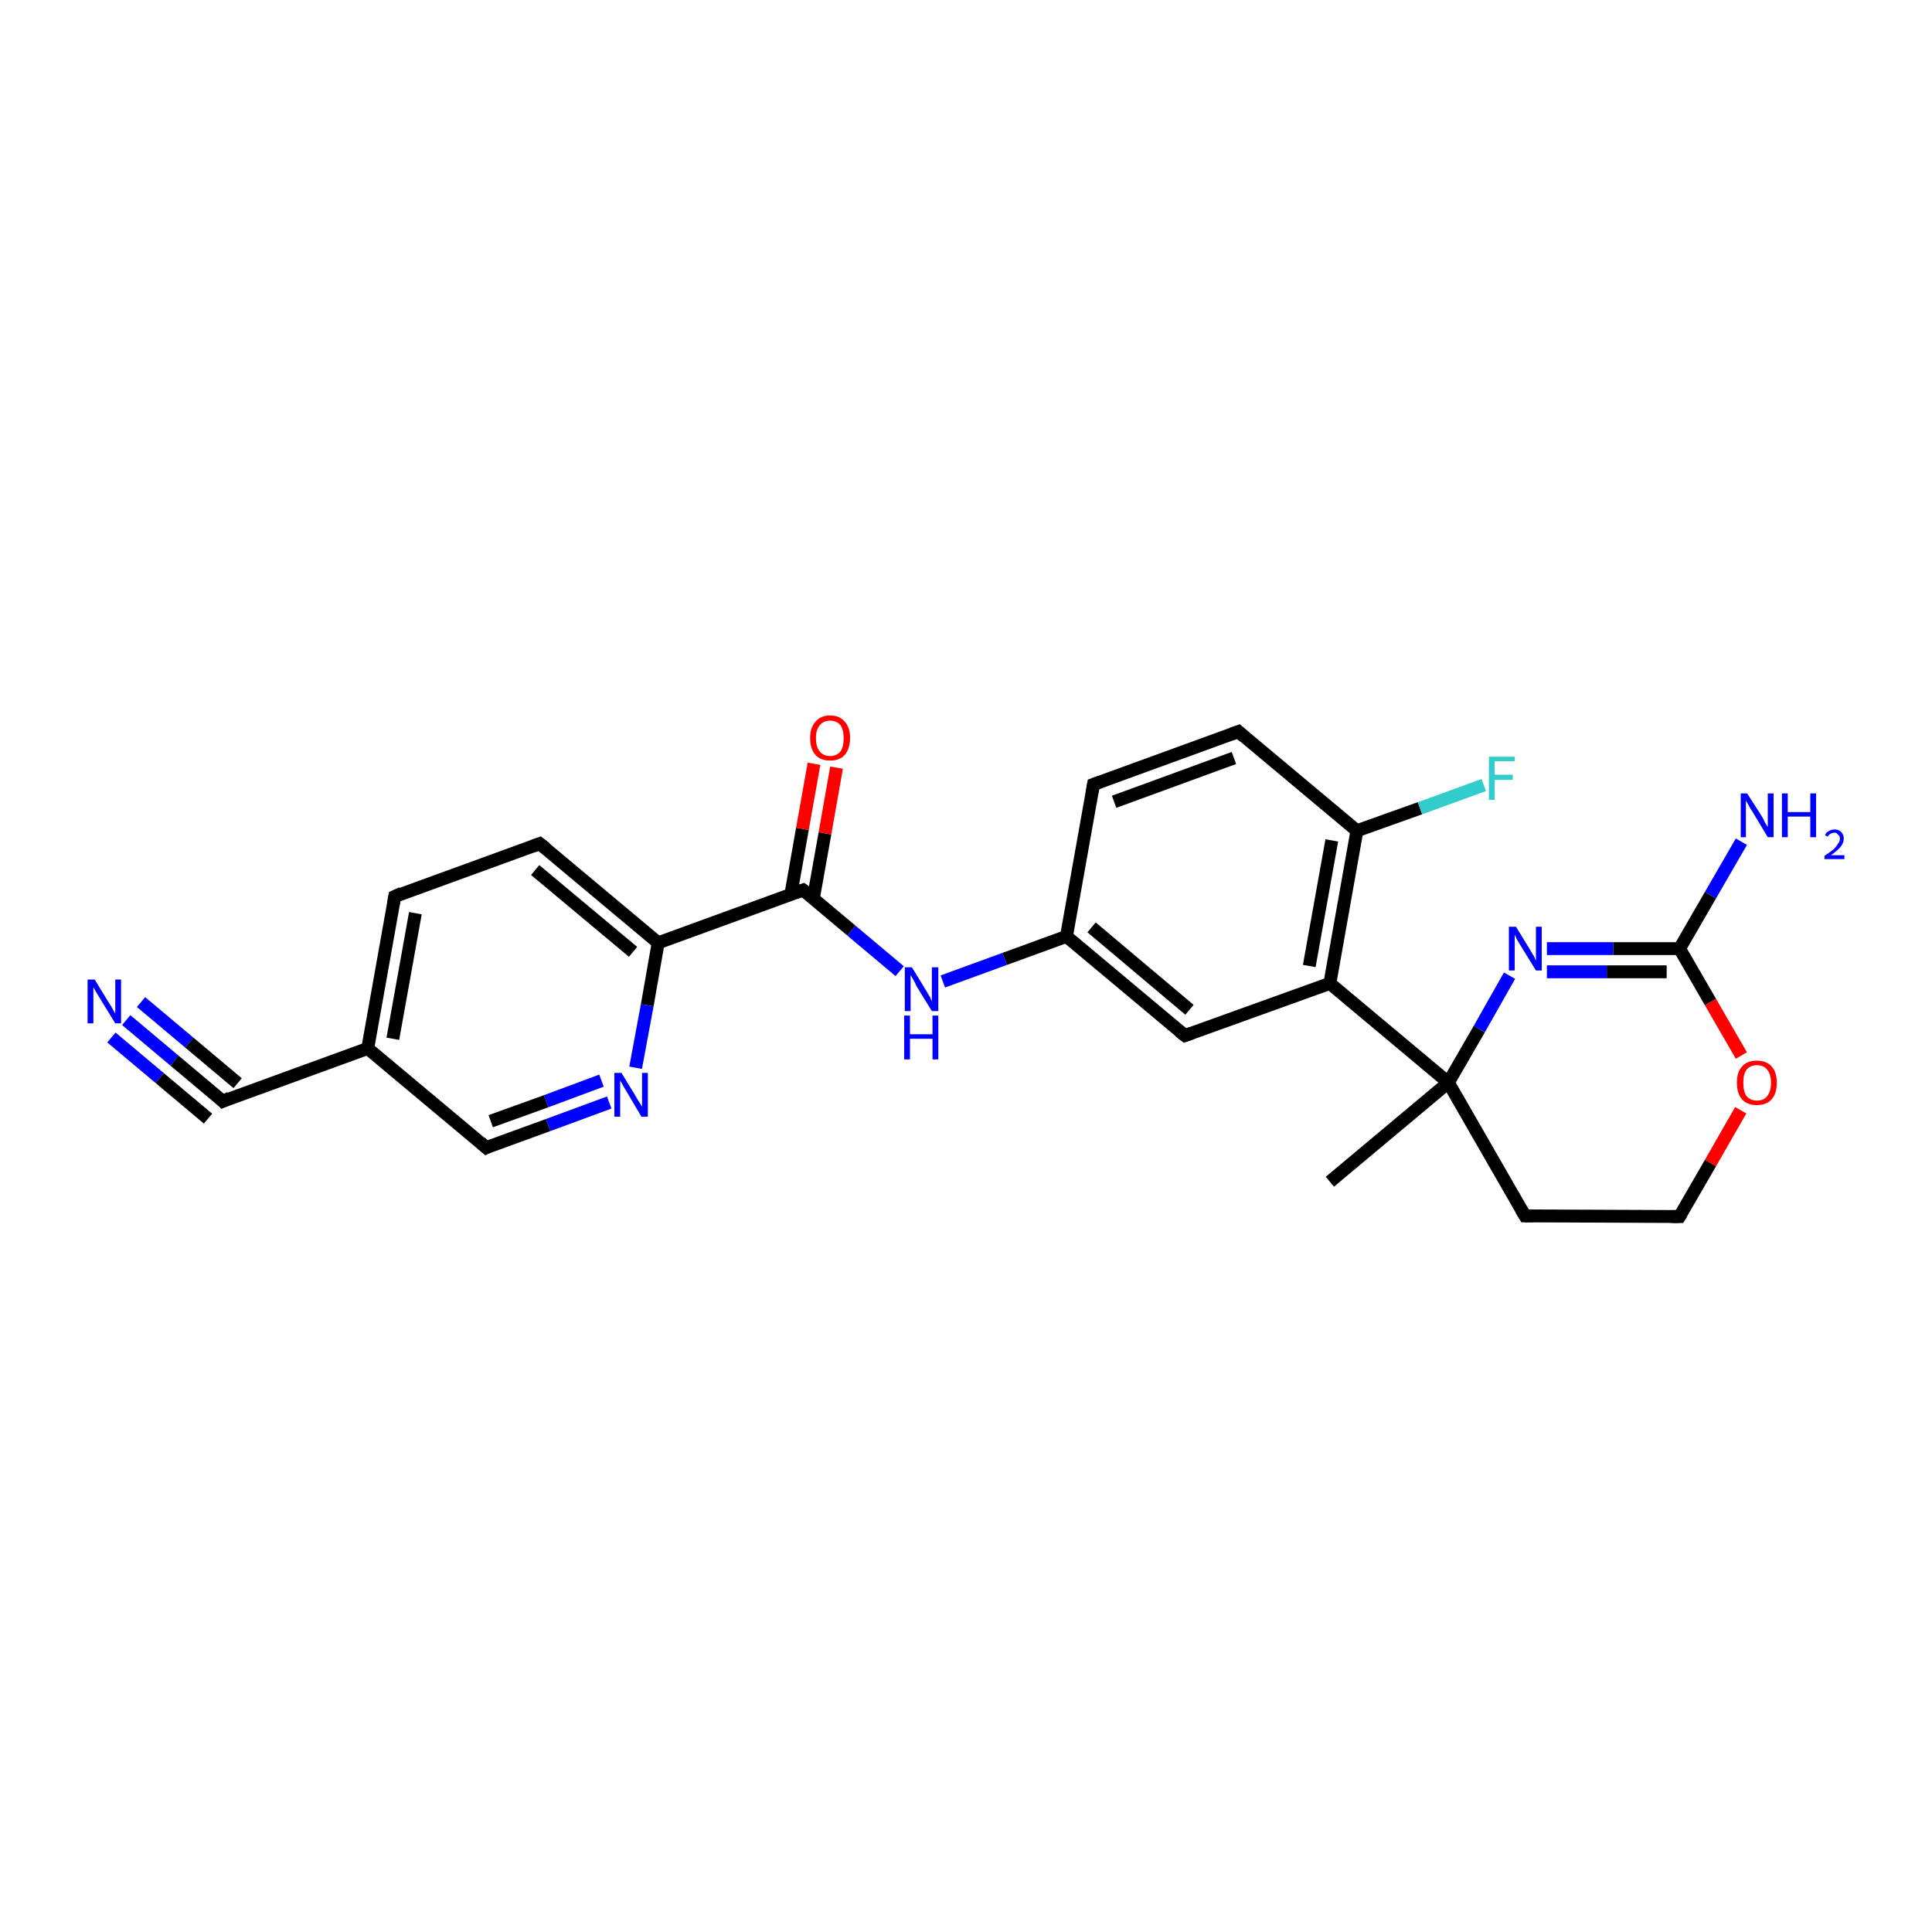 <?xml version='1.0' encoding='iso-8859-1'?>
<svg version='1.1' baseProfile='full'
              xmlns='http://www.w3.org/2000/svg'
                      xmlns:rdkit='http://www.rdkit.org/xml'
                      xmlns:xlink='http://www.w3.org/1999/xlink'
                  xml:space='preserve'
width='300px' height='300px' viewBox='0 0 300 300'>
<!-- END OF HEADER -->
<rect style='opacity:1.0;fill:#FFFFFF;stroke:none' width='300.0' height='300.0' x='0.0' y='0.0'> </rect>
<path class='bond-0 atom-0 atom-1' d='M 19.6,158.4 L 27.1,164.7' style='fill:none;fill-rule:evenodd;stroke:#0000FF;stroke-width:2.0px;stroke-linecap:butt;stroke-linejoin:miter;stroke-opacity:1' />
<path class='bond-0 atom-0 atom-1' d='M 27.1,164.7 L 34.6,171.0' style='fill:none;fill-rule:evenodd;stroke:#000000;stroke-width:2.0px;stroke-linecap:butt;stroke-linejoin:miter;stroke-opacity:1' />
<path class='bond-0 atom-0 atom-1' d='M 21.9,155.6 L 29.4,161.9' style='fill:none;fill-rule:evenodd;stroke:#0000FF;stroke-width:2.0px;stroke-linecap:butt;stroke-linejoin:miter;stroke-opacity:1' />
<path class='bond-0 atom-0 atom-1' d='M 29.4,161.9 L 36.9,168.2' style='fill:none;fill-rule:evenodd;stroke:#000000;stroke-width:2.0px;stroke-linecap:butt;stroke-linejoin:miter;stroke-opacity:1' />
<path class='bond-0 atom-0 atom-1' d='M 17.3,161.1 L 24.8,167.4' style='fill:none;fill-rule:evenodd;stroke:#0000FF;stroke-width:2.0px;stroke-linecap:butt;stroke-linejoin:miter;stroke-opacity:1' />
<path class='bond-0 atom-0 atom-1' d='M 24.8,167.4 L 32.3,173.7' style='fill:none;fill-rule:evenodd;stroke:#000000;stroke-width:2.0px;stroke-linecap:butt;stroke-linejoin:miter;stroke-opacity:1' />
<path class='bond-1 atom-1 atom-2' d='M 34.6,171.0 L 57.1,162.8' style='fill:none;fill-rule:evenodd;stroke:#000000;stroke-width:2.0px;stroke-linecap:butt;stroke-linejoin:miter;stroke-opacity:1' />
<path class='bond-2 atom-2 atom-3' d='M 57.1,162.8 L 61.3,139.2' style='fill:none;fill-rule:evenodd;stroke:#000000;stroke-width:2.0px;stroke-linecap:butt;stroke-linejoin:miter;stroke-opacity:1' />
<path class='bond-2 atom-2 atom-3' d='M 61.0,161.3 L 64.5,141.8' style='fill:none;fill-rule:evenodd;stroke:#000000;stroke-width:2.0px;stroke-linecap:butt;stroke-linejoin:miter;stroke-opacity:1' />
<path class='bond-3 atom-3 atom-4' d='M 61.3,139.2 L 83.8,131.0' style='fill:none;fill-rule:evenodd;stroke:#000000;stroke-width:2.0px;stroke-linecap:butt;stroke-linejoin:miter;stroke-opacity:1' />
<path class='bond-4 atom-4 atom-5' d='M 83.8,131.0 L 102.2,146.4' style='fill:none;fill-rule:evenodd;stroke:#000000;stroke-width:2.0px;stroke-linecap:butt;stroke-linejoin:miter;stroke-opacity:1' />
<path class='bond-4 atom-4 atom-5' d='M 83.1,135.1 L 98.3,147.8' style='fill:none;fill-rule:evenodd;stroke:#000000;stroke-width:2.0px;stroke-linecap:butt;stroke-linejoin:miter;stroke-opacity:1' />
<path class='bond-5 atom-5 atom-6' d='M 102.2,146.4 L 100.5,156.1' style='fill:none;fill-rule:evenodd;stroke:#000000;stroke-width:2.0px;stroke-linecap:butt;stroke-linejoin:miter;stroke-opacity:1' />
<path class='bond-5 atom-5 atom-6' d='M 100.5,156.1 L 98.7,165.8' style='fill:none;fill-rule:evenodd;stroke:#0000FF;stroke-width:2.0px;stroke-linecap:butt;stroke-linejoin:miter;stroke-opacity:1' />
<path class='bond-6 atom-6 atom-7' d='M 94.6,171.2 L 85.1,174.7' style='fill:none;fill-rule:evenodd;stroke:#0000FF;stroke-width:2.0px;stroke-linecap:butt;stroke-linejoin:miter;stroke-opacity:1' />
<path class='bond-6 atom-6 atom-7' d='M 85.1,174.7 L 75.5,178.2' style='fill:none;fill-rule:evenodd;stroke:#000000;stroke-width:2.0px;stroke-linecap:butt;stroke-linejoin:miter;stroke-opacity:1' />
<path class='bond-6 atom-6 atom-7' d='M 93.4,167.8 L 84.8,171.0' style='fill:none;fill-rule:evenodd;stroke:#0000FF;stroke-width:2.0px;stroke-linecap:butt;stroke-linejoin:miter;stroke-opacity:1' />
<path class='bond-6 atom-6 atom-7' d='M 84.8,171.0 L 76.2,174.1' style='fill:none;fill-rule:evenodd;stroke:#000000;stroke-width:2.0px;stroke-linecap:butt;stroke-linejoin:miter;stroke-opacity:1' />
<path class='bond-7 atom-5 atom-8' d='M 102.2,146.4 L 124.7,138.2' style='fill:none;fill-rule:evenodd;stroke:#000000;stroke-width:2.0px;stroke-linecap:butt;stroke-linejoin:miter;stroke-opacity:1' />
<path class='bond-8 atom-8 atom-9' d='M 126.3,139.5 L 128.1,129.4' style='fill:none;fill-rule:evenodd;stroke:#000000;stroke-width:2.0px;stroke-linecap:butt;stroke-linejoin:miter;stroke-opacity:1' />
<path class='bond-8 atom-8 atom-9' d='M 128.1,129.4 L 129.9,119.2' style='fill:none;fill-rule:evenodd;stroke:#FF0000;stroke-width:2.0px;stroke-linecap:butt;stroke-linejoin:miter;stroke-opacity:1' />
<path class='bond-8 atom-8 atom-9' d='M 122.8,138.9 L 124.6,128.7' style='fill:none;fill-rule:evenodd;stroke:#000000;stroke-width:2.0px;stroke-linecap:butt;stroke-linejoin:miter;stroke-opacity:1' />
<path class='bond-8 atom-8 atom-9' d='M 124.6,128.7 L 126.4,118.6' style='fill:none;fill-rule:evenodd;stroke:#FF0000;stroke-width:2.0px;stroke-linecap:butt;stroke-linejoin:miter;stroke-opacity:1' />
<path class='bond-9 atom-8 atom-10' d='M 124.7,138.2 L 132.2,144.5' style='fill:none;fill-rule:evenodd;stroke:#000000;stroke-width:2.0px;stroke-linecap:butt;stroke-linejoin:miter;stroke-opacity:1' />
<path class='bond-9 atom-8 atom-10' d='M 132.2,144.5 L 139.7,150.8' style='fill:none;fill-rule:evenodd;stroke:#0000FF;stroke-width:2.0px;stroke-linecap:butt;stroke-linejoin:miter;stroke-opacity:1' />
<path class='bond-10 atom-10 atom-11' d='M 146.4,152.4 L 156.0,148.9' style='fill:none;fill-rule:evenodd;stroke:#0000FF;stroke-width:2.0px;stroke-linecap:butt;stroke-linejoin:miter;stroke-opacity:1' />
<path class='bond-10 atom-10 atom-11' d='M 156.0,148.9 L 165.6,145.4' style='fill:none;fill-rule:evenodd;stroke:#000000;stroke-width:2.0px;stroke-linecap:butt;stroke-linejoin:miter;stroke-opacity:1' />
<path class='bond-11 atom-11 atom-12' d='M 165.6,145.4 L 184.0,160.8' style='fill:none;fill-rule:evenodd;stroke:#000000;stroke-width:2.0px;stroke-linecap:butt;stroke-linejoin:miter;stroke-opacity:1' />
<path class='bond-11 atom-11 atom-12' d='M 169.5,144.0 L 184.7,156.8' style='fill:none;fill-rule:evenodd;stroke:#000000;stroke-width:2.0px;stroke-linecap:butt;stroke-linejoin:miter;stroke-opacity:1' />
<path class='bond-12 atom-12 atom-13' d='M 184.0,160.8 L 206.5,152.7' style='fill:none;fill-rule:evenodd;stroke:#000000;stroke-width:2.0px;stroke-linecap:butt;stroke-linejoin:miter;stroke-opacity:1' />
<path class='bond-13 atom-13 atom-14' d='M 206.5,152.7 L 210.7,129.0' style='fill:none;fill-rule:evenodd;stroke:#000000;stroke-width:2.0px;stroke-linecap:butt;stroke-linejoin:miter;stroke-opacity:1' />
<path class='bond-13 atom-13 atom-14' d='M 203.3,150.0 L 206.8,130.5' style='fill:none;fill-rule:evenodd;stroke:#000000;stroke-width:2.0px;stroke-linecap:butt;stroke-linejoin:miter;stroke-opacity:1' />
<path class='bond-14 atom-14 atom-15' d='M 210.7,129.0 L 220.5,125.5' style='fill:none;fill-rule:evenodd;stroke:#000000;stroke-width:2.0px;stroke-linecap:butt;stroke-linejoin:miter;stroke-opacity:1' />
<path class='bond-14 atom-14 atom-15' d='M 220.5,125.5 L 230.4,121.9' style='fill:none;fill-rule:evenodd;stroke:#33CCCC;stroke-width:2.0px;stroke-linecap:butt;stroke-linejoin:miter;stroke-opacity:1' />
<path class='bond-15 atom-14 atom-16' d='M 210.7,129.0 L 192.3,113.6' style='fill:none;fill-rule:evenodd;stroke:#000000;stroke-width:2.0px;stroke-linecap:butt;stroke-linejoin:miter;stroke-opacity:1' />
<path class='bond-16 atom-16 atom-17' d='M 192.3,113.6 L 169.8,121.8' style='fill:none;fill-rule:evenodd;stroke:#000000;stroke-width:2.0px;stroke-linecap:butt;stroke-linejoin:miter;stroke-opacity:1' />
<path class='bond-16 atom-16 atom-17' d='M 191.6,117.7 L 173.0,124.5' style='fill:none;fill-rule:evenodd;stroke:#000000;stroke-width:2.0px;stroke-linecap:butt;stroke-linejoin:miter;stroke-opacity:1' />
<path class='bond-17 atom-13 atom-18' d='M 206.5,152.7 L 224.9,168.1' style='fill:none;fill-rule:evenodd;stroke:#000000;stroke-width:2.0px;stroke-linecap:butt;stroke-linejoin:miter;stroke-opacity:1' />
<path class='bond-18 atom-18 atom-19' d='M 224.9,168.1 L 229.7,159.8' style='fill:none;fill-rule:evenodd;stroke:#000000;stroke-width:2.0px;stroke-linecap:butt;stroke-linejoin:miter;stroke-opacity:1' />
<path class='bond-18 atom-18 atom-19' d='M 229.7,159.8 L 234.4,151.5' style='fill:none;fill-rule:evenodd;stroke:#0000FF;stroke-width:2.0px;stroke-linecap:butt;stroke-linejoin:miter;stroke-opacity:1' />
<path class='bond-19 atom-19 atom-20' d='M 240.2,147.3 L 250.5,147.3' style='fill:none;fill-rule:evenodd;stroke:#0000FF;stroke-width:2.0px;stroke-linecap:butt;stroke-linejoin:miter;stroke-opacity:1' />
<path class='bond-19 atom-19 atom-20' d='M 250.5,147.3 L 260.8,147.3' style='fill:none;fill-rule:evenodd;stroke:#000000;stroke-width:2.0px;stroke-linecap:butt;stroke-linejoin:miter;stroke-opacity:1' />
<path class='bond-19 atom-19 atom-20' d='M 240.2,150.9 L 249.5,150.9' style='fill:none;fill-rule:evenodd;stroke:#0000FF;stroke-width:2.0px;stroke-linecap:butt;stroke-linejoin:miter;stroke-opacity:1' />
<path class='bond-19 atom-19 atom-20' d='M 249.5,150.9 L 258.8,150.9' style='fill:none;fill-rule:evenodd;stroke:#000000;stroke-width:2.0px;stroke-linecap:butt;stroke-linejoin:miter;stroke-opacity:1' />
<path class='bond-20 atom-20 atom-21' d='M 260.8,147.3 L 265.6,155.6' style='fill:none;fill-rule:evenodd;stroke:#000000;stroke-width:2.0px;stroke-linecap:butt;stroke-linejoin:miter;stroke-opacity:1' />
<path class='bond-20 atom-20 atom-21' d='M 265.6,155.6 L 270.4,163.9' style='fill:none;fill-rule:evenodd;stroke:#FF0000;stroke-width:2.0px;stroke-linecap:butt;stroke-linejoin:miter;stroke-opacity:1' />
<path class='bond-21 atom-21 atom-22' d='M 270.3,172.4 L 265.6,180.6' style='fill:none;fill-rule:evenodd;stroke:#FF0000;stroke-width:2.0px;stroke-linecap:butt;stroke-linejoin:miter;stroke-opacity:1' />
<path class='bond-21 atom-21 atom-22' d='M 265.6,180.6 L 260.8,188.9' style='fill:none;fill-rule:evenodd;stroke:#000000;stroke-width:2.0px;stroke-linecap:butt;stroke-linejoin:miter;stroke-opacity:1' />
<path class='bond-22 atom-22 atom-23' d='M 260.8,188.9 L 236.8,188.8' style='fill:none;fill-rule:evenodd;stroke:#000000;stroke-width:2.0px;stroke-linecap:butt;stroke-linejoin:miter;stroke-opacity:1' />
<path class='bond-23 atom-20 atom-24' d='M 260.8,147.3 L 265.6,139.0' style='fill:none;fill-rule:evenodd;stroke:#000000;stroke-width:2.0px;stroke-linecap:butt;stroke-linejoin:miter;stroke-opacity:1' />
<path class='bond-23 atom-20 atom-24' d='M 265.6,139.0 L 270.4,130.7' style='fill:none;fill-rule:evenodd;stroke:#0000FF;stroke-width:2.0px;stroke-linecap:butt;stroke-linejoin:miter;stroke-opacity:1' />
<path class='bond-24 atom-18 atom-25' d='M 224.9,168.1 L 206.5,183.5' style='fill:none;fill-rule:evenodd;stroke:#000000;stroke-width:2.0px;stroke-linecap:butt;stroke-linejoin:miter;stroke-opacity:1' />
<path class='bond-25 atom-7 atom-2' d='M 75.5,178.2 L 57.1,162.8' style='fill:none;fill-rule:evenodd;stroke:#000000;stroke-width:2.0px;stroke-linecap:butt;stroke-linejoin:miter;stroke-opacity:1' />
<path class='bond-26 atom-17 atom-11' d='M 169.8,121.8 L 165.6,145.4' style='fill:none;fill-rule:evenodd;stroke:#000000;stroke-width:2.0px;stroke-linecap:butt;stroke-linejoin:miter;stroke-opacity:1' />
<path class='bond-27 atom-23 atom-18' d='M 236.8,188.8 L 224.9,168.1' style='fill:none;fill-rule:evenodd;stroke:#000000;stroke-width:2.0px;stroke-linecap:butt;stroke-linejoin:miter;stroke-opacity:1' />
<path d='M 34.2,170.6 L 34.6,171.0 L 35.7,170.5' style='fill:none;stroke:#000000;stroke-width:2.0px;stroke-linecap:butt;stroke-linejoin:miter;stroke-opacity:1;' />
<path d='M 61.1,140.3 L 61.3,139.2 L 62.4,138.7' style='fill:none;stroke:#000000;stroke-width:2.0px;stroke-linecap:butt;stroke-linejoin:miter;stroke-opacity:1;' />
<path d='M 82.7,131.4 L 83.8,131.0 L 84.7,131.7' style='fill:none;stroke:#000000;stroke-width:2.0px;stroke-linecap:butt;stroke-linejoin:miter;stroke-opacity:1;' />
<path d='M 75.9,178.0 L 75.5,178.2 L 74.6,177.4' style='fill:none;stroke:#000000;stroke-width:2.0px;stroke-linecap:butt;stroke-linejoin:miter;stroke-opacity:1;' />
<path d='M 123.6,138.6 L 124.7,138.2 L 125.1,138.5' style='fill:none;stroke:#000000;stroke-width:2.0px;stroke-linecap:butt;stroke-linejoin:miter;stroke-opacity:1;' />
<path d='M 183.1,160.1 L 184.0,160.8 L 185.1,160.4' style='fill:none;stroke:#000000;stroke-width:2.0px;stroke-linecap:butt;stroke-linejoin:miter;stroke-opacity:1;' />
<path d='M 193.2,114.4 L 192.3,113.6 L 191.2,114.0' style='fill:none;stroke:#000000;stroke-width:2.0px;stroke-linecap:butt;stroke-linejoin:miter;stroke-opacity:1;' />
<path d='M 170.9,121.4 L 169.8,121.8 L 169.6,123.0' style='fill:none;stroke:#000000;stroke-width:2.0px;stroke-linecap:butt;stroke-linejoin:miter;stroke-opacity:1;' />
<path d='M 261.1,188.4 L 260.8,188.9 L 259.6,188.9' style='fill:none;stroke:#000000;stroke-width:2.0px;stroke-linecap:butt;stroke-linejoin:miter;stroke-opacity:1;' />
<path d='M 238.0,188.8 L 236.8,188.8 L 236.2,187.8' style='fill:none;stroke:#000000;stroke-width:2.0px;stroke-linecap:butt;stroke-linejoin:miter;stroke-opacity:1;' />
<path class='atom-0' d='M 14.7 152.1
L 16.9 155.7
Q 17.2 156.1, 17.5 156.7
Q 17.9 157.4, 17.9 157.4
L 17.9 152.1
L 18.8 152.1
L 18.8 158.9
L 17.9 158.9
L 15.5 155.0
Q 15.2 154.5, 14.9 154.0
Q 14.6 153.5, 14.5 153.3
L 14.5 158.9
L 13.6 158.9
L 13.6 152.1
L 14.7 152.1
' fill='#0000FF'/>
<path class='atom-6' d='M 96.5 166.6
L 98.7 170.2
Q 98.9 170.6, 99.3 171.2
Q 99.7 171.8, 99.7 171.9
L 99.7 166.6
L 100.6 166.6
L 100.6 173.4
L 99.6 173.4
L 97.3 169.5
Q 97.0 169.0, 96.7 168.5
Q 96.4 167.9, 96.3 167.8
L 96.3 173.4
L 95.4 173.4
L 95.4 166.6
L 96.5 166.6
' fill='#0000FF'/>
<path class='atom-9' d='M 125.8 114.6
Q 125.8 113.0, 126.6 112.1
Q 127.4 111.1, 128.9 111.1
Q 130.4 111.1, 131.2 112.1
Q 132.0 113.0, 132.0 114.6
Q 132.0 116.2, 131.2 117.2
Q 130.4 118.1, 128.9 118.1
Q 127.4 118.1, 126.6 117.2
Q 125.8 116.3, 125.8 114.6
M 128.9 117.4
Q 129.9 117.4, 130.5 116.7
Q 131.0 116.0, 131.0 114.6
Q 131.0 113.3, 130.5 112.6
Q 129.9 111.9, 128.9 111.9
Q 127.9 111.9, 127.3 112.6
Q 126.7 113.3, 126.7 114.6
Q 126.7 116.0, 127.3 116.7
Q 127.9 117.4, 128.9 117.4
' fill='#FF0000'/>
<path class='atom-10' d='M 141.6 150.2
L 143.8 153.8
Q 144.0 154.2, 144.4 154.8
Q 144.7 155.5, 144.7 155.5
L 144.7 150.2
L 145.7 150.2
L 145.7 157.0
L 144.7 157.0
L 142.3 153.1
Q 142.1 152.6, 141.8 152.1
Q 141.5 151.6, 141.4 151.4
L 141.4 157.0
L 140.5 157.0
L 140.5 150.2
L 141.6 150.2
' fill='#0000FF'/>
<path class='atom-10' d='M 140.4 157.7
L 141.3 157.7
L 141.3 160.6
L 144.8 160.6
L 144.8 157.7
L 145.7 157.7
L 145.7 164.5
L 144.8 164.5
L 144.8 161.3
L 141.3 161.3
L 141.3 164.5
L 140.4 164.5
L 140.4 157.7
' fill='#0000FF'/>
<path class='atom-15' d='M 231.2 117.5
L 235.2 117.5
L 235.2 118.2
L 232.1 118.2
L 232.1 120.3
L 234.9 120.3
L 234.9 121.1
L 232.1 121.1
L 232.1 124.2
L 231.2 124.2
L 231.2 117.5
' fill='#33CCCC'/>
<path class='atom-19' d='M 235.4 143.9
L 237.6 147.5
Q 237.8 147.9, 238.2 148.5
Q 238.5 149.2, 238.5 149.2
L 238.5 143.9
L 239.4 143.9
L 239.4 150.7
L 238.5 150.7
L 236.1 146.8
Q 235.8 146.3, 235.5 145.8
Q 235.3 145.3, 235.2 145.1
L 235.2 150.7
L 234.3 150.7
L 234.3 143.9
L 235.4 143.9
' fill='#0000FF'/>
<path class='atom-21' d='M 269.7 168.1
Q 269.7 166.5, 270.5 165.6
Q 271.3 164.7, 272.8 164.7
Q 274.3 164.7, 275.1 165.6
Q 275.9 166.5, 275.9 168.1
Q 275.9 169.8, 275.1 170.7
Q 274.3 171.6, 272.8 171.6
Q 271.3 171.6, 270.5 170.7
Q 269.7 169.8, 269.7 168.1
M 272.8 170.9
Q 273.9 170.9, 274.4 170.2
Q 275.0 169.5, 275.0 168.1
Q 275.0 166.8, 274.4 166.1
Q 273.9 165.4, 272.8 165.4
Q 271.8 165.4, 271.2 166.1
Q 270.7 166.8, 270.7 168.1
Q 270.7 169.5, 271.2 170.2
Q 271.8 170.9, 272.8 170.9
' fill='#FF0000'/>
<path class='atom-24' d='M 271.3 123.2
L 273.6 126.8
Q 273.8 127.1, 274.1 127.8
Q 274.5 128.4, 274.5 128.4
L 274.5 123.2
L 275.4 123.2
L 275.4 130.0
L 274.5 130.0
L 272.1 126.0
Q 271.8 125.6, 271.5 125.0
Q 271.2 124.5, 271.1 124.3
L 271.1 130.0
L 270.3 130.0
L 270.3 123.2
L 271.3 123.2
' fill='#0000FF'/>
<path class='atom-24' d='M 276.7 123.2
L 277.6 123.2
L 277.6 126.1
L 281.1 126.1
L 281.1 123.2
L 282.0 123.2
L 282.0 130.0
L 281.1 130.0
L 281.1 126.8
L 277.6 126.8
L 277.6 130.0
L 276.7 130.0
L 276.7 123.2
' fill='#0000FF'/>
<path class='atom-24' d='M 283.4 129.7
Q 283.5 129.3, 283.9 129.1
Q 284.3 128.8, 284.9 128.8
Q 285.5 128.8, 285.9 129.2
Q 286.3 129.6, 286.3 130.2
Q 286.3 130.9, 285.8 131.5
Q 285.3 132.1, 284.3 132.8
L 286.4 132.8
L 286.4 133.4
L 283.3 133.4
L 283.3 132.9
Q 284.2 132.3, 284.7 131.9
Q 285.2 131.4, 285.4 131.0
Q 285.7 130.7, 285.7 130.2
Q 285.7 129.8, 285.4 129.6
Q 285.2 129.3, 284.9 129.3
Q 284.5 129.3, 284.2 129.5
Q 284.0 129.6, 283.8 129.9
L 283.4 129.7
' fill='#0000FF'/>
</svg>
